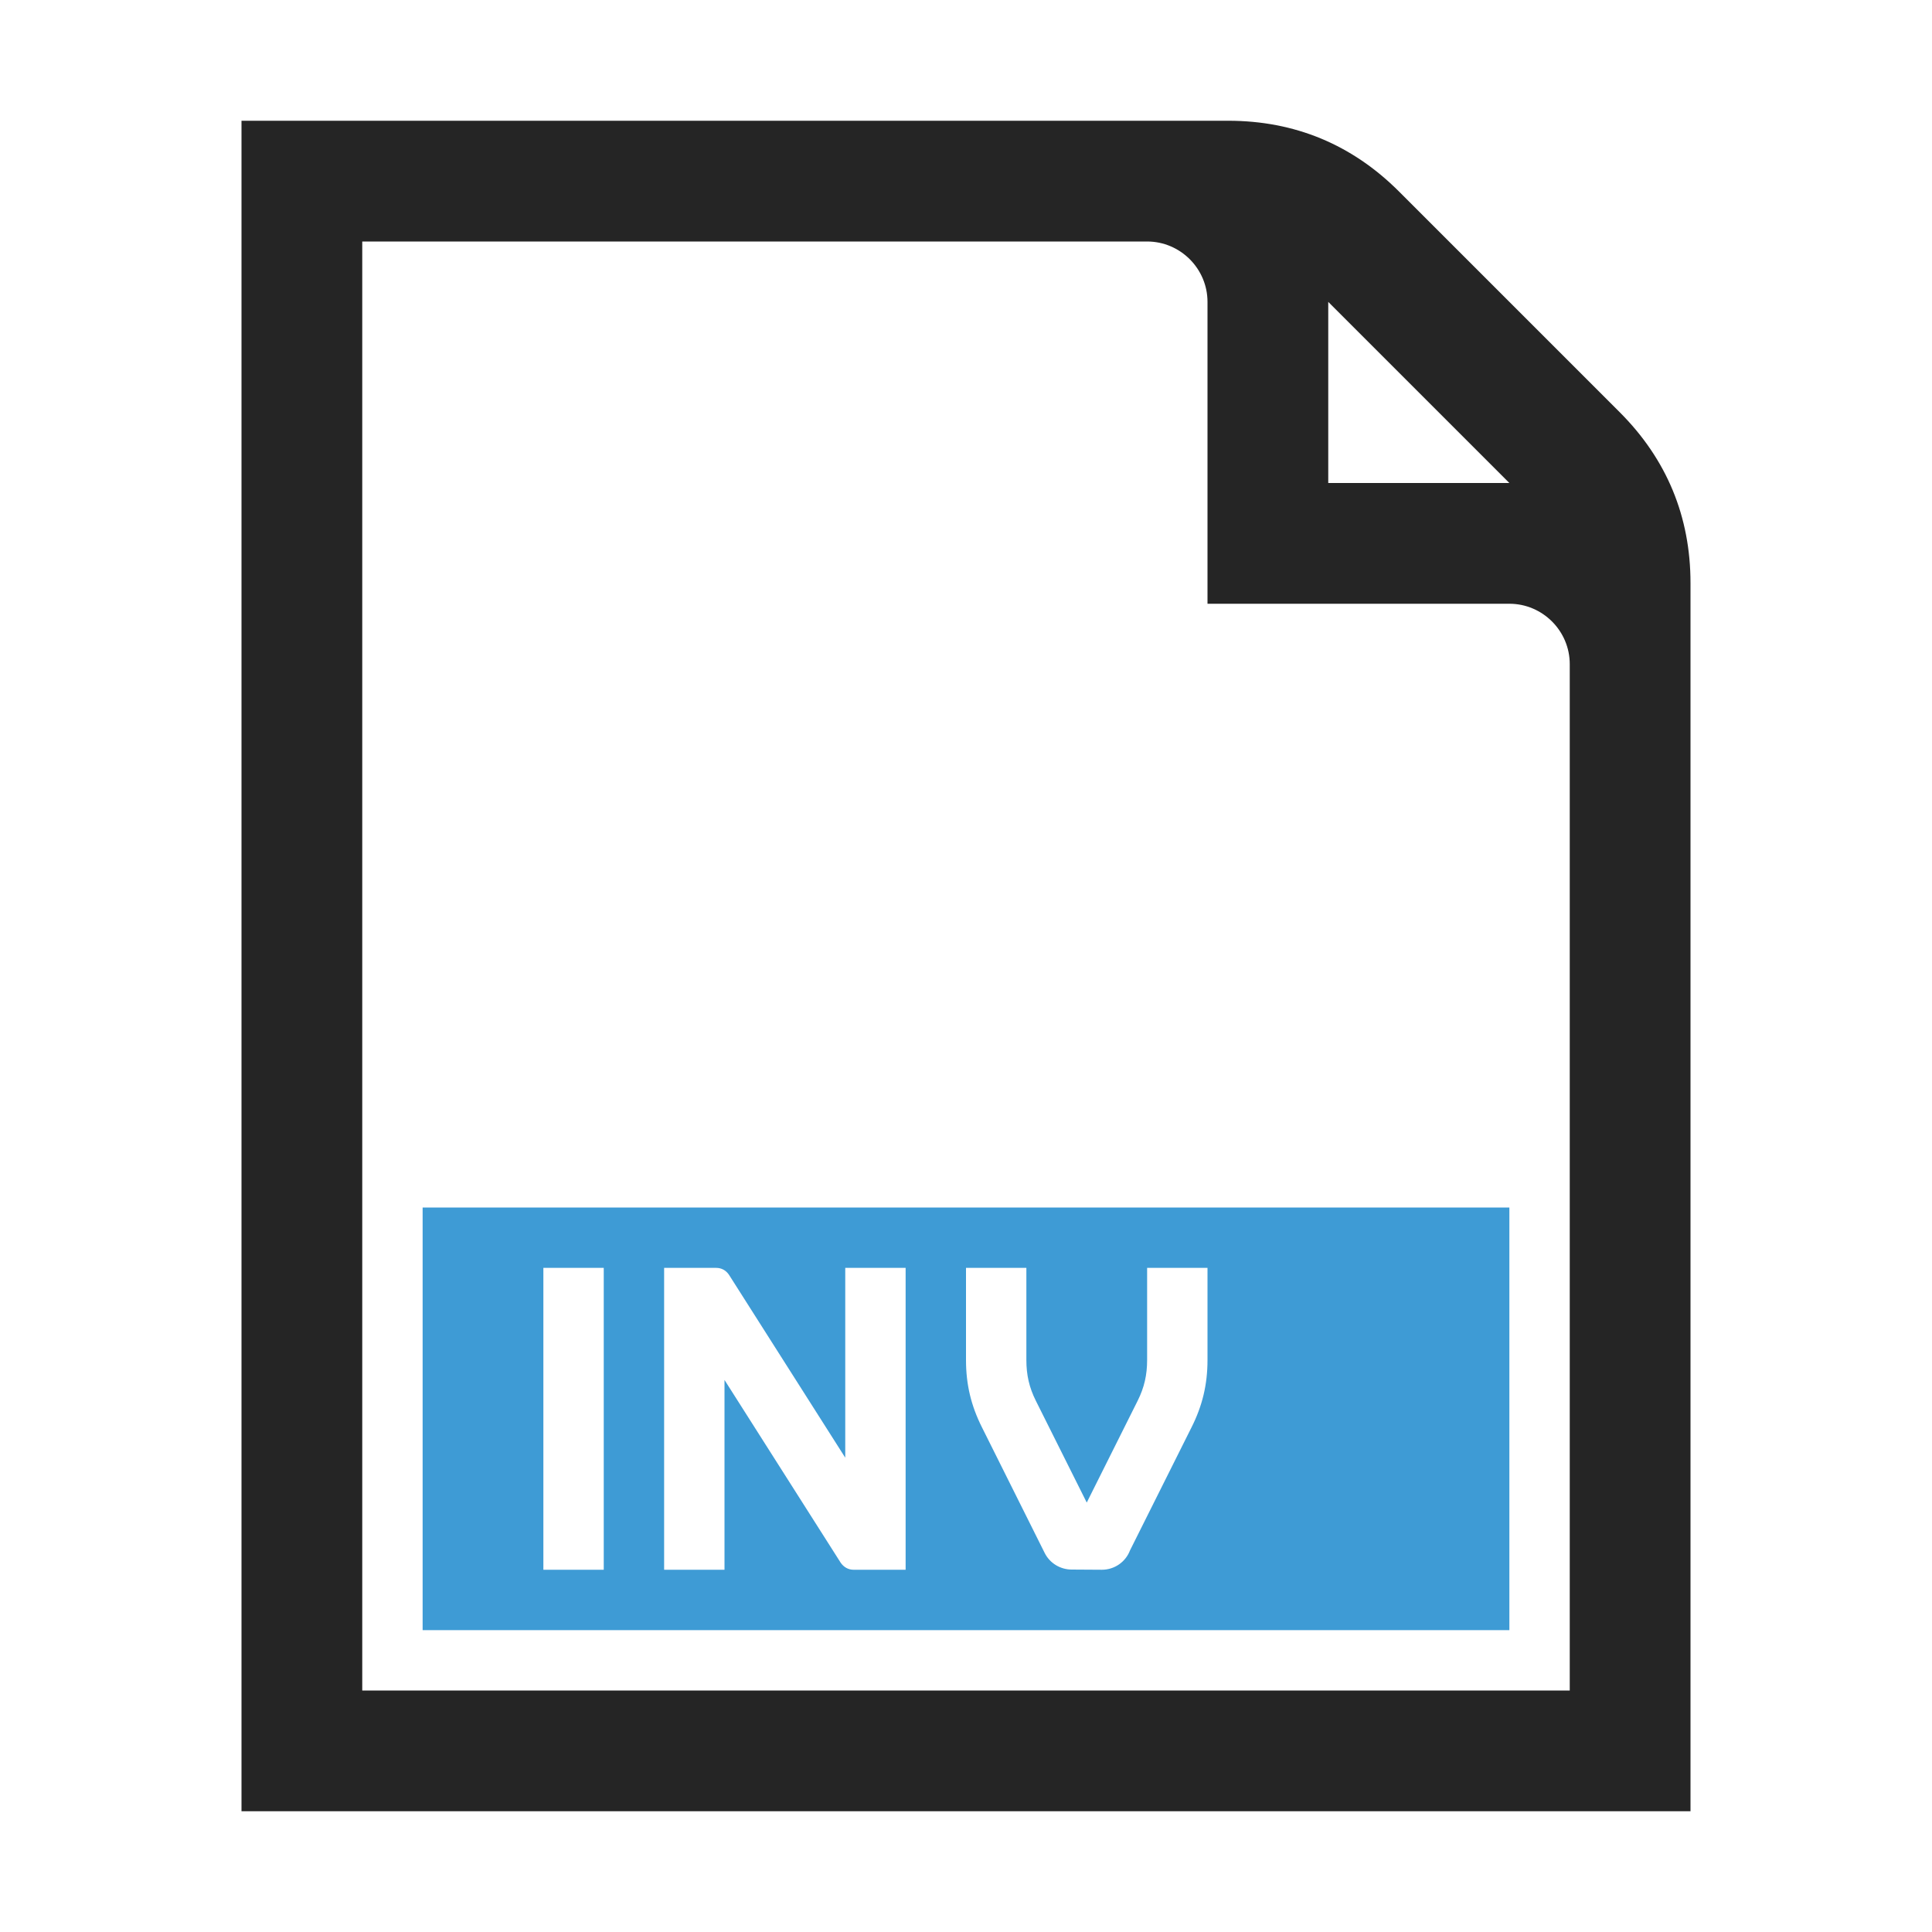 <?xml version="1.0" encoding="UTF-8"?>
<!DOCTYPE svg PUBLIC "-//W3C//DTD SVG 1.1//EN" "http://www.w3.org/Graphics/SVG/1.1/DTD/svg11.dtd">
<svg xmlns="http://www.w3.org/2000/svg" xml:space="preserve" width="1024px" height="1024px" shape-rendering="geometricPrecision" text-rendering="geometricPrecision" image-rendering="optimizeQuality" fill-rule="nonzero" clip-rule="evenodd" viewBox="0 0 10240 10240" xmlns:xlink="http://www.w3.org/1999/xlink">
	<title>invoice icon</title>
	<desc>invoice icon from the IconExperience.com O-Collection. Copyright by INCORS GmbH (www.incors.com).</desc>
	<path id="curve1" fill="#3E9BD5" d="M2240 6400l5760 0 0 2240 -5760 0 0 -2240zm640 320l0 1600 320 0 0 -1600 -320 0zm2560 0l-320 0 0 489c0,129 27,242 85,357l332 665c28,56 85,88 143,88l160 1c68,0 126,-42 149,-102l326 -652c58,-115 85,-228 85,-357l0 -489 -320 0 0 489c0,78 -15,145 -50,215l-270 540 -270 -540c-35,-70 -50,-137 -50,-215l0 -489zm-960 0l0 1006 -616 -969c-16,-24 -40,-37 -68,-37l-276 0 0 1600 320 0 0 -1006 616 969c16,23 40,37 68,37l276 0 0 -1600 -320 0z"/>
	<path id="curve0" fill="#252525" d="M1280 640l5230 0c352,0 656,126 905,375l1170 1170c249,249 375,553 375,905l0 6510 -7680 0 0 -8960zm5760 960l0 960 960 0 -960 -960zm-5120 -320l0 7680 6400 0 0 -5440c0,-176 -144,-320 -320,-320l-1600 0 0 -1600c0,-176 -144,-320 -320,-320l-4160 0z"/>
</svg>
